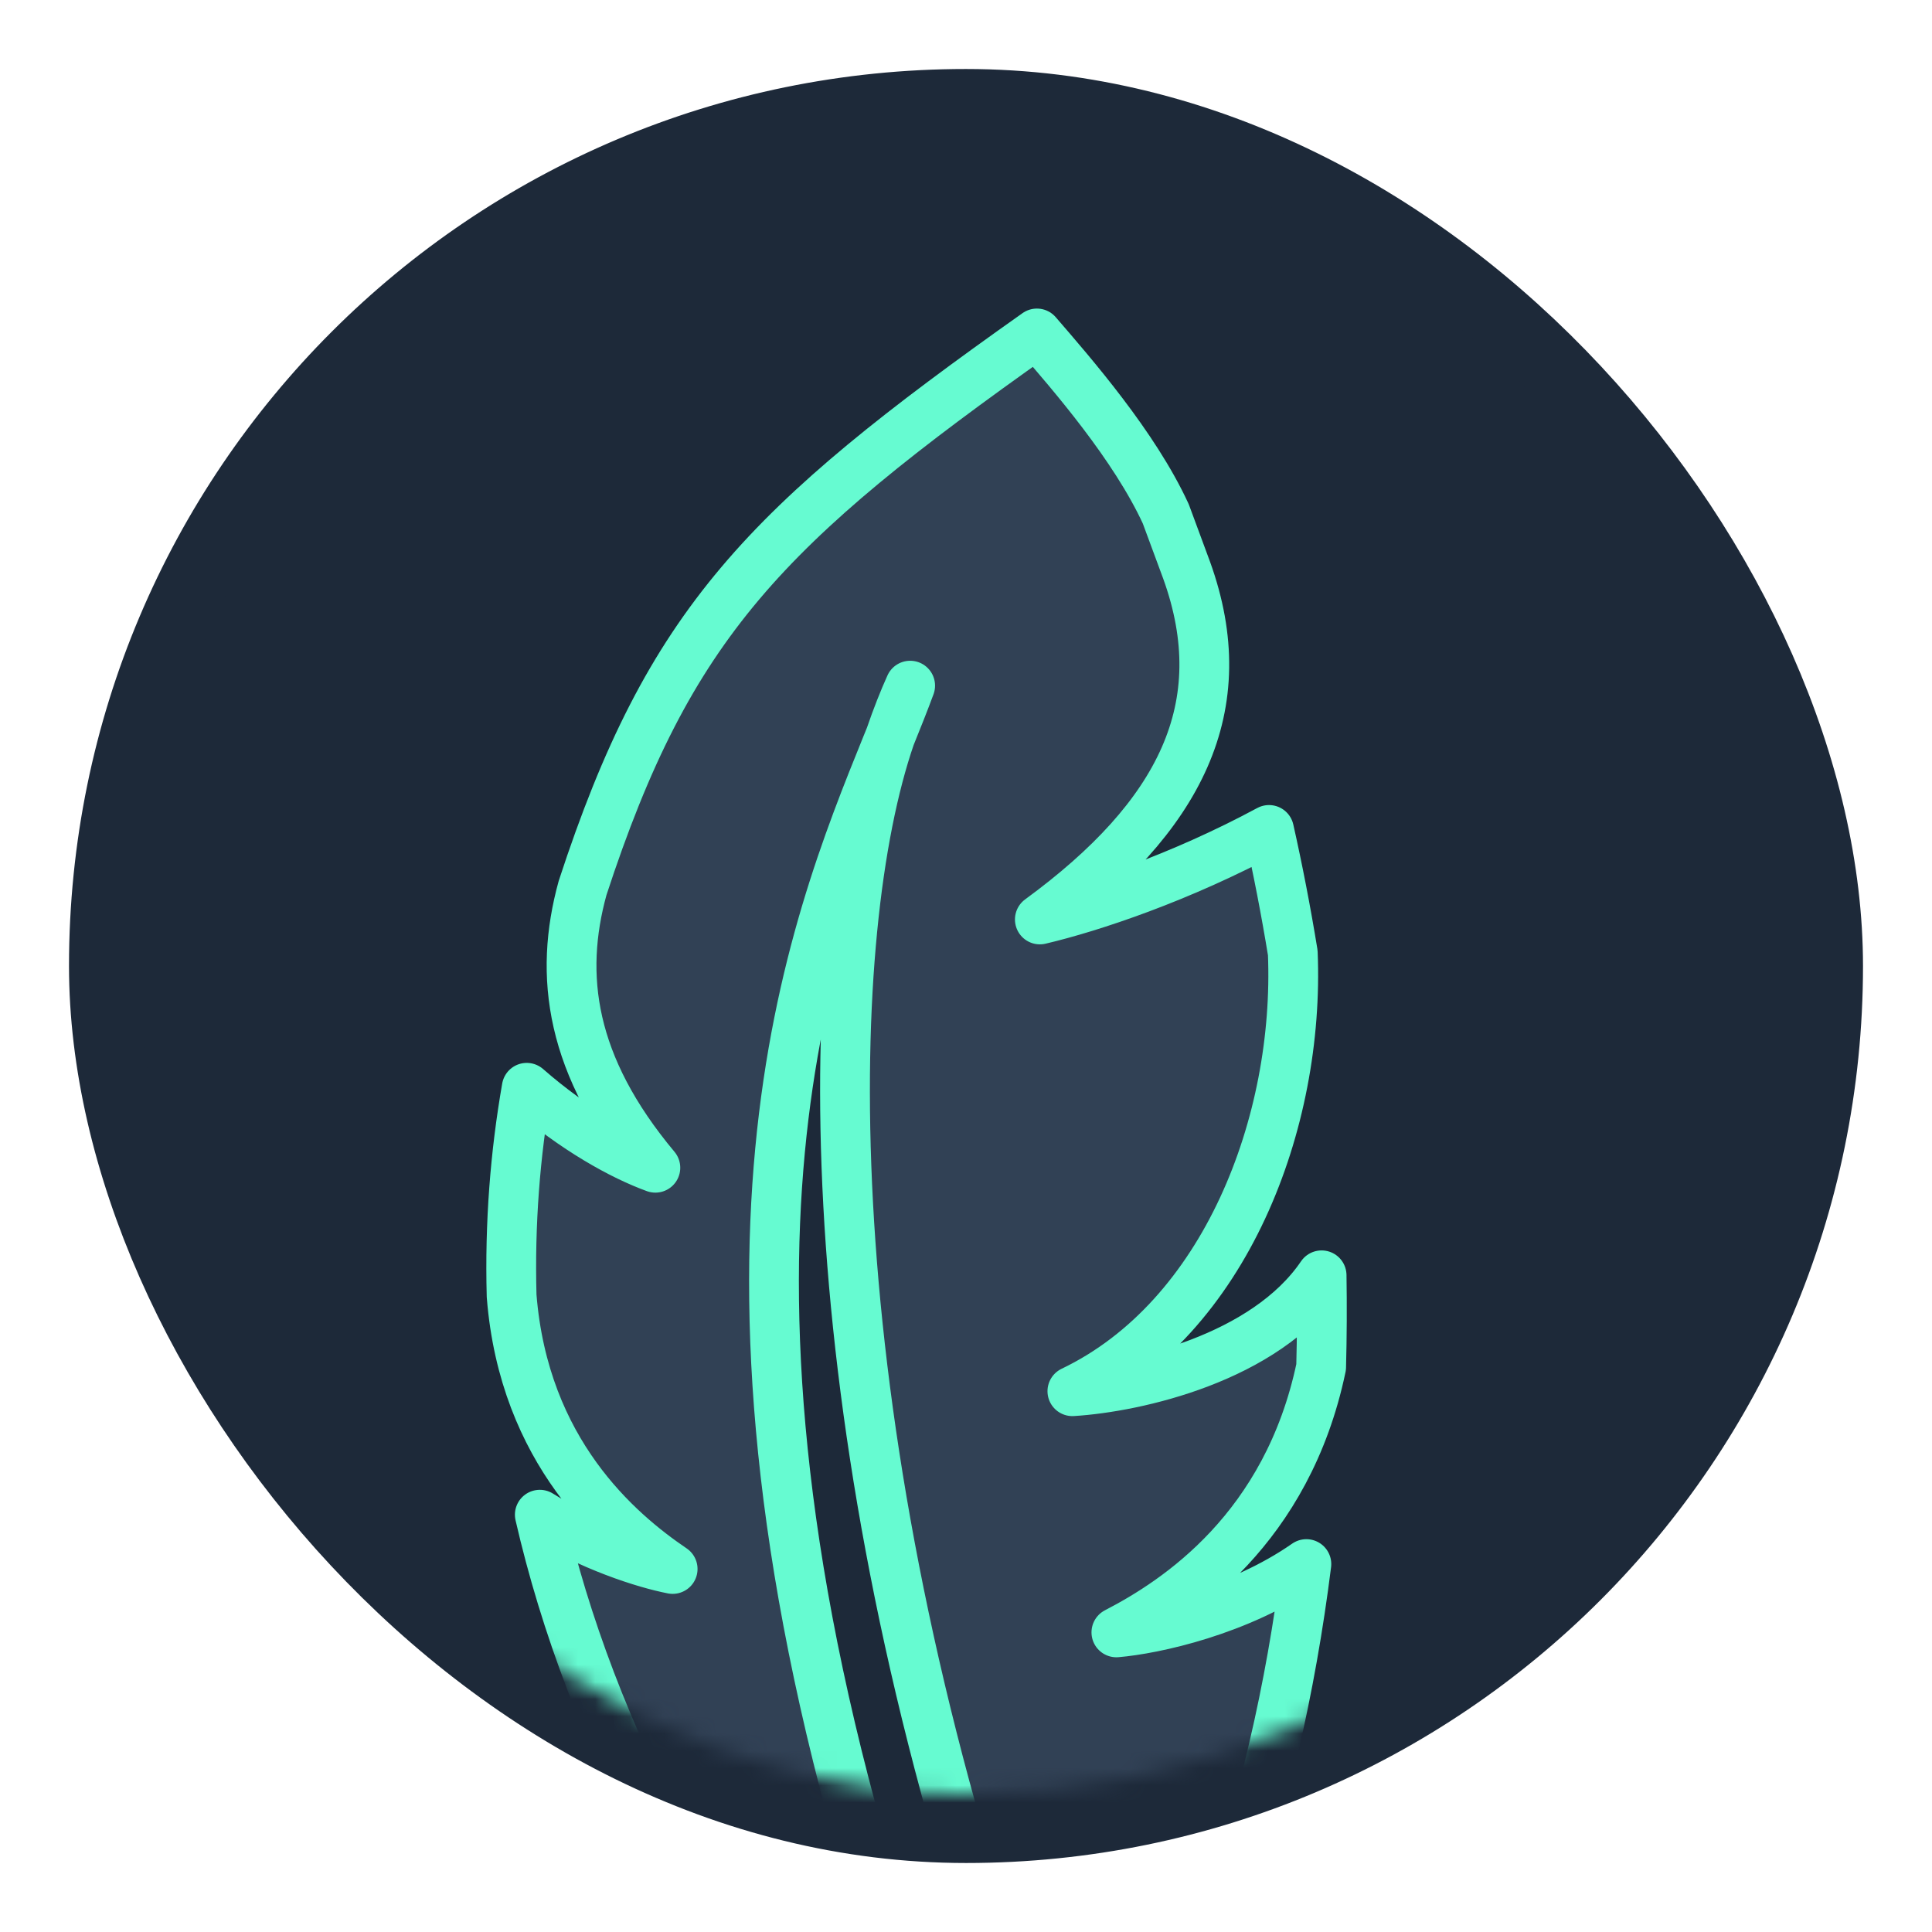 <svg width="112" height="112" viewBox="0 0 112 112" fill="none" xmlns="http://www.w3.org/2000/svg">
<rect x="6" y="6" width="100" height="100" rx="50" fill="#1D2939" stroke="#1D2939" stroke-width="4"/>
<mask id="mask0_68_5640" style="mask-type:alpha" maskUnits="userSpaceOnUse" x="8" y="8" width="96" height="96">
<rect x="8" y="8" width="96" height="96" rx="48" fill="#D9D9D9"/>
</mask>
<g mask="url(#mask0_68_5640)">
<path fill-rule="evenodd" clip-rule="evenodd" d="M60.11 19.331C44.344 30.48 38.807 36.08 33.773 51.477C32.378 56.538 33.045 61.777 37.992 67.695C36.103 67.01 33.32 65.497 30.535 63.06C29.865 66.895 29.545 70.924 29.659 75.123C30.376 84.167 35.828 88.805 38.994 90.955C37.37 90.638 34.225 89.649 31.293 87.809C32.739 94.106 35.19 100.692 38.875 107.503L60.516 130.824C69.275 119.194 73.929 105.028 75.732 90.671C71.826 93.395 66.891 94.446 64.718 94.631C68.279 92.791 74.628 88.614 76.588 79.248C76.635 77.468 76.643 75.694 76.615 73.931C73.349 78.749 65.842 80.424 62.167 80.65C71.051 76.392 75.349 65.053 74.944 55.236C74.545 52.794 74.083 50.414 73.566 48.113C68.425 50.886 63.257 52.603 60.281 53.302C68.453 47.324 71.646 40.96 68.787 33.048L67.582 29.791C65.764 25.838 62.148 21.691 60.11 19.331ZM52.763 39.748C52.426 40.663 52.034 41.641 51.609 42.693C51.995 41.569 52.385 40.585 52.763 39.748ZM51.609 42.693L51.422 43.153C47.015 54.037 39.468 72.673 50.885 110.286L57.434 112.499C47.069 80.403 47.701 54.042 51.609 42.693Z" fill="#314155"/>
<path d="M51.609 42.693C52.034 41.641 52.426 40.663 52.763 39.748C52.385 40.585 51.995 41.569 51.609 42.693ZM51.609 42.693L51.422 43.153C47.015 54.037 39.468 72.673 50.885 110.286L57.434 112.499C47.069 80.403 47.701 54.042 51.609 42.693ZM33.773 51.477C38.807 36.08 44.344 30.48 60.11 19.331C62.148 21.691 65.764 25.838 67.582 29.791L68.787 33.048C71.646 40.96 68.453 47.324 60.281 53.302C63.257 52.603 68.425 50.886 73.566 48.113C74.083 50.414 74.545 52.794 74.944 55.236C75.349 65.053 71.051 76.392 62.167 80.65C65.842 80.424 73.349 78.749 76.615 73.931C76.643 75.694 76.635 77.468 76.588 79.248C74.628 88.614 68.279 92.791 64.718 94.631C66.891 94.446 71.826 93.395 75.732 90.671C73.929 105.028 69.275 119.194 60.516 130.824L38.875 107.503C35.19 100.692 32.739 94.106 31.293 87.809C34.225 89.649 37.37 90.638 38.994 90.955C35.828 88.805 30.376 84.167 29.659 75.123C29.545 70.924 29.865 66.895 30.535 63.06C33.32 65.497 36.103 67.01 37.992 67.695C33.045 61.777 32.378 56.538 33.773 51.477Z" stroke="#66FBD1" stroke-width="2.886" stroke-linecap="round" stroke-linejoin="round"/>
</g>
</svg>
